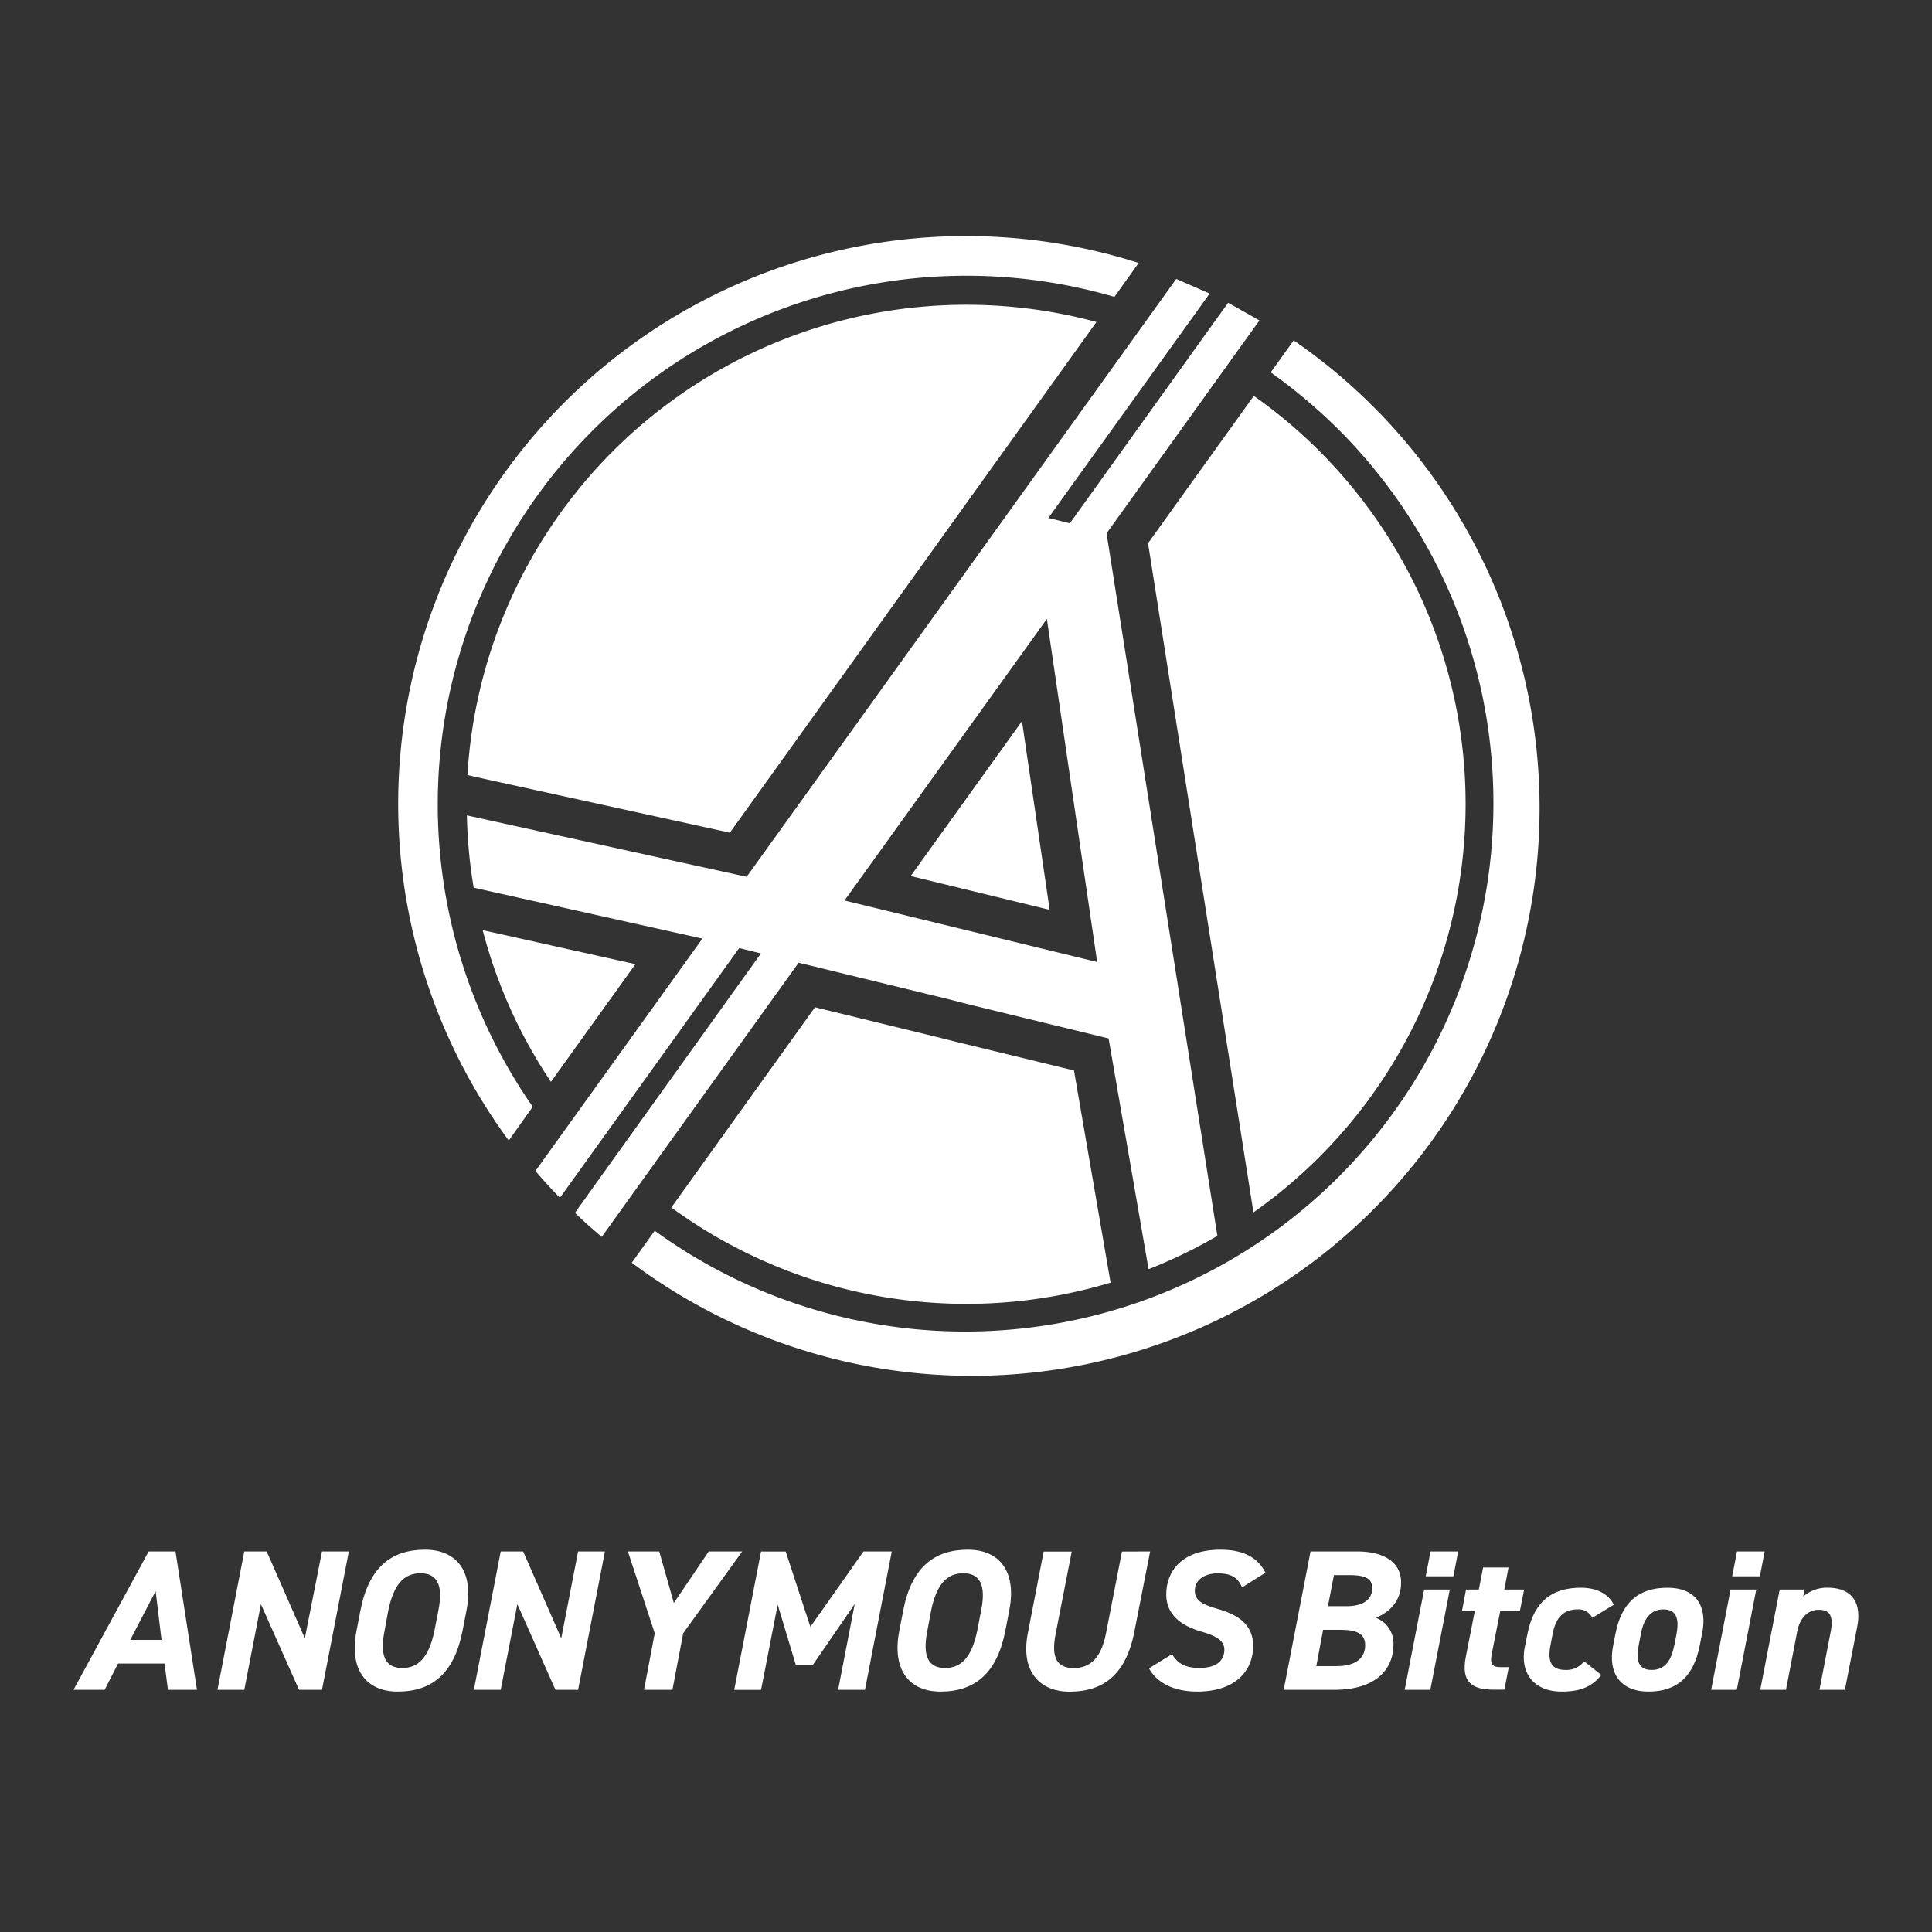 <svg id="Layer_1" data-name="Layer 1" xmlns="http://www.w3.org/2000/svg" viewBox="0 0 360 360"><rect x="0" y="0" width="360" height="360" fill="#333333" stroke="none"/><defs><style>.cls-1{fill:#fff;}</style></defs><title>A_combination_white</title><path class="cls-1" d="M241.06,63.43l-.41.57-3.87,5.39A100.15,100.15,0,0,1,249.6,80.22,98.44,98.44,0,0,1,122,229.33l-3.87,5.39-.41.57A105.79,105.79,0,1,0,241.06,63.43Z"/><path class="cls-1" d="M98,208l1.27-1.77A98.51,98.51,0,0,1,207.66,55.32l1.27-1.78L212.17,49A105.8,105.8,0,0,0,94.8,212.52Z"/><polygon class="cls-1" points="190.43 134.38 169.69 163.24 195.59 169.54 190.43 134.38"/><path class="cls-1" d="M118.4,179.66l-28.46-6.34a92.65,92.65,0,0,0,12.72,28.26Z"/><path class="cls-1" d="M200.12,199.47,179,194.33h-.06l-4.32-1.09-22.76-5.55L125.09,225a93.15,93.15,0,0,0,81.85,14Z"/><path class="cls-1" d="M233.63,73.77l-19.71,27.45,19.64,124.69a93,93,0,0,0,.07-152.14Z"/><path class="cls-1" d="M88.55,144.76,136,155.16,204.31,60A93.13,93.13,0,0,0,87.1,144.41Z"/><path class="cls-1" d="M228.85,56.42l-4.14,5.75L199.35,97.51l-4-1,25.88-36,4.17-5.81-6.23-2.72-4.23,5.89L139.13,163.38,87,151.94a90.66,90.66,0,0,0,1.27,13.47l42.61,9.49L104,212.3l-4.23,5.89q2.19,2.58,4.56,5l4.17-5.8,29.24-40.73,4.05,1L111.27,220.2,107.13,226q2.41,2.31,5,4.47l4.11-5.73,32.57-45.35.83.2,26.79,6.52,4.34,1.11,25.8,6.28,7.45,43a93.57,93.57,0,0,0,12.82-6.21L206.19,99.38l24.38-33.95,4.11-5.72ZM157.36,167.8l37.71-52.47,9.37,63.93Z"/><path class="cls-1" d="M13.7,314.87l14-25.78h5l4,25.78H31.29l-.63-4.9H22l-2.5,4.9Zm10.57-9.3H30.1L29,296.49Z"/><path class="cls-1" d="M65,289.09l-5,25.78H55.72l-7.1-15.95-3.1,15.95h-5l5-25.78h4.18l7.1,16.18L60,289.09Z"/><path class="cls-1" d="M74.1,315.2c-5.79,0-9.12-4-7.66-11.39l.71-3.66c1.53-8,5.68-11.39,12.06-11.39,5.83,0,9.16,4,7.7,11.39l-.71,3.66C84.67,311.69,80.63,315.2,74.1,315.2Zm-2.43-11.39c-1,4.93.26,7,3.29,7s5-2.06,6-7l.71-3.66c1-4.93-.3-7-3.33-7s-5,2.05-6,7Z"/><path class="cls-1" d="M112.72,289.09l-5,25.78h-4.22l-7.1-15.95-3.1,15.95h-5l5-25.78h4.18l7.1,16.18,3.14-16.18Z"/><path class="cls-1" d="M122.84,289.09l2.72,9.6,6.5-9.6h6.24l-11,15.24-2,10.54H120l2-10.54L117,289.09Z"/><path class="cls-1" d="M151,303.14l9.9-14.05h5.27l-5,25.78h-5l3.1-16-7.81,11.36h-3.17L144.91,299l-3.1,15.88h-5l5-25.78h4.59Z"/><path class="cls-1" d="M175.24,315.2c-5.79,0-9.11-4-7.66-11.39l.71-3.66c1.53-8,5.68-11.39,12.07-11.39,5.82,0,9.15,4,7.69,11.39l-.71,3.66C185.81,311.69,181.78,315.2,175.24,315.2Zm-2.43-11.39c-1,4.93.26,7,3.29,7s5-2.06,6-7l.71-3.66c1-4.93-.3-7-3.32-7s-5,2.05-6,7Z"/><path class="cls-1" d="M214.31,289.09l-2.95,15c-1.65,8.41-6.2,11.13-12.14,11.13-4.86,0-9.19-3.17-7.7-10.9l2.95-15.21h5.23l-3,15.36c-.86,4.4.22,6.35,3.36,6.35s5.12-1.95,6-6.35l3-15.36Z"/><path class="cls-1" d="M231.45,295.78c-.78-1.76-1.94-2.61-4.55-2.61s-4.26,1.34-4.26,3.21,1.38,2.61,4.29,3.43c4,1.12,6.58,3.07,6.58,6.88,0,4.67-3.36,8.51-10.42,8.51-4.45,0-7.55-1.68-9-4.33l4.3-2.65c1,1.72,2.46,2.58,5.12,2.58,3.51,0,4.63-1.68,4.63-3.4,0-1.46-1.09-2.47-4.22-3.36-3.92-1.09-6.61-3.25-6.61-6.92,0-4.37,2.91-8.36,10.12-8.36,4.41,0,7,1.57,8.37,4.29Z"/><path class="cls-1" d="M252.82,289.09c5.38,0,8.25,2.21,8.25,5.76s-2.13,5.49-4.67,6.61a5.09,5.09,0,0,1,3.25,5c0,4.45-3.14,8.41-11,8.41h-9.45l5-25.78Zm-7.55,21.37H249c3.67,0,5.38-1.53,5.38-3.92,0-2.06-1.49-2.84-4.55-2.84h-3.29Zm2.17-11.17h3.47c3.36,0,4.78-1.42,4.78-3.36,0-1.61-1-2.43-4.22-2.43h-2.91Z"/><path class="cls-1" d="M265.37,296.19h4.78l-3.63,18.68h-4.78Zm1.19-7.1h5.15l-.89,4.63h-5.16Z"/><path class="cls-1" d="M273.17,296.19h2.39l.79-4.11h4.74l-.78,4.11H284l-.79,4h-3.66L278,308c-.37,1.87-.15,2.65,1.61,2.65h1.53l-.82,4.19h-2c-3.89,0-6.13-1.27-5.19-6.09l1.68-8.56h-2.39Z"/><path class="cls-1" d="M298.38,312.1c-1.79,2.32-4.14,3.1-7.39,3.1-5.08,0-7.88-3.36-6.84-8.44l.52-2.54c1.24-5.9,4.64-8.37,9.94-8.37,3.14,0,5.23,1.35,6.09,3.18l-4,2.43a2.82,2.82,0,0,0-2.77-1.57c-2.68,0-4.07,1.64-4.63,4.63l-.37,1.94c-.52,2.69-.22,4.71,2.8,4.71a4.13,4.13,0,0,0,3.44-1.61Z"/><path class="cls-1" d="M316.72,306.61c-1.12,5.64-4.07,8.59-9.56,8.59-5.15,0-7.62-3.36-6.57-8.59l.44-2.24c1.12-5.6,4.11-8.52,9.68-8.52,5.23,0,7.51,3.33,6.46,8.52Zm-4.7-.15.37-1.94c.56-3-.08-4.63-2.43-4.63s-3.66,1.64-4.22,4.63l-.37,1.94c-.53,2.69-.26,4.71,2.39,4.71S311.49,309.15,312,306.46Z"/><path class="cls-1" d="M322.47,296.19h4.78l-3.62,18.68h-4.78Zm1.2-7.1h5.15l-.89,4.63h-5.16Z"/><path class="cls-1" d="M331.62,296.19h4.67L336,297.5a6.62,6.62,0,0,1,4.63-1.65c3.66,0,6.47,2,5.42,7.36l-2.28,11.66h-4.74l2.09-10.8c.56-2.95-.15-4.11-2.24-4.11s-3.55,1.65-4,4.08l-2.09,10.83H328Z"/></svg>